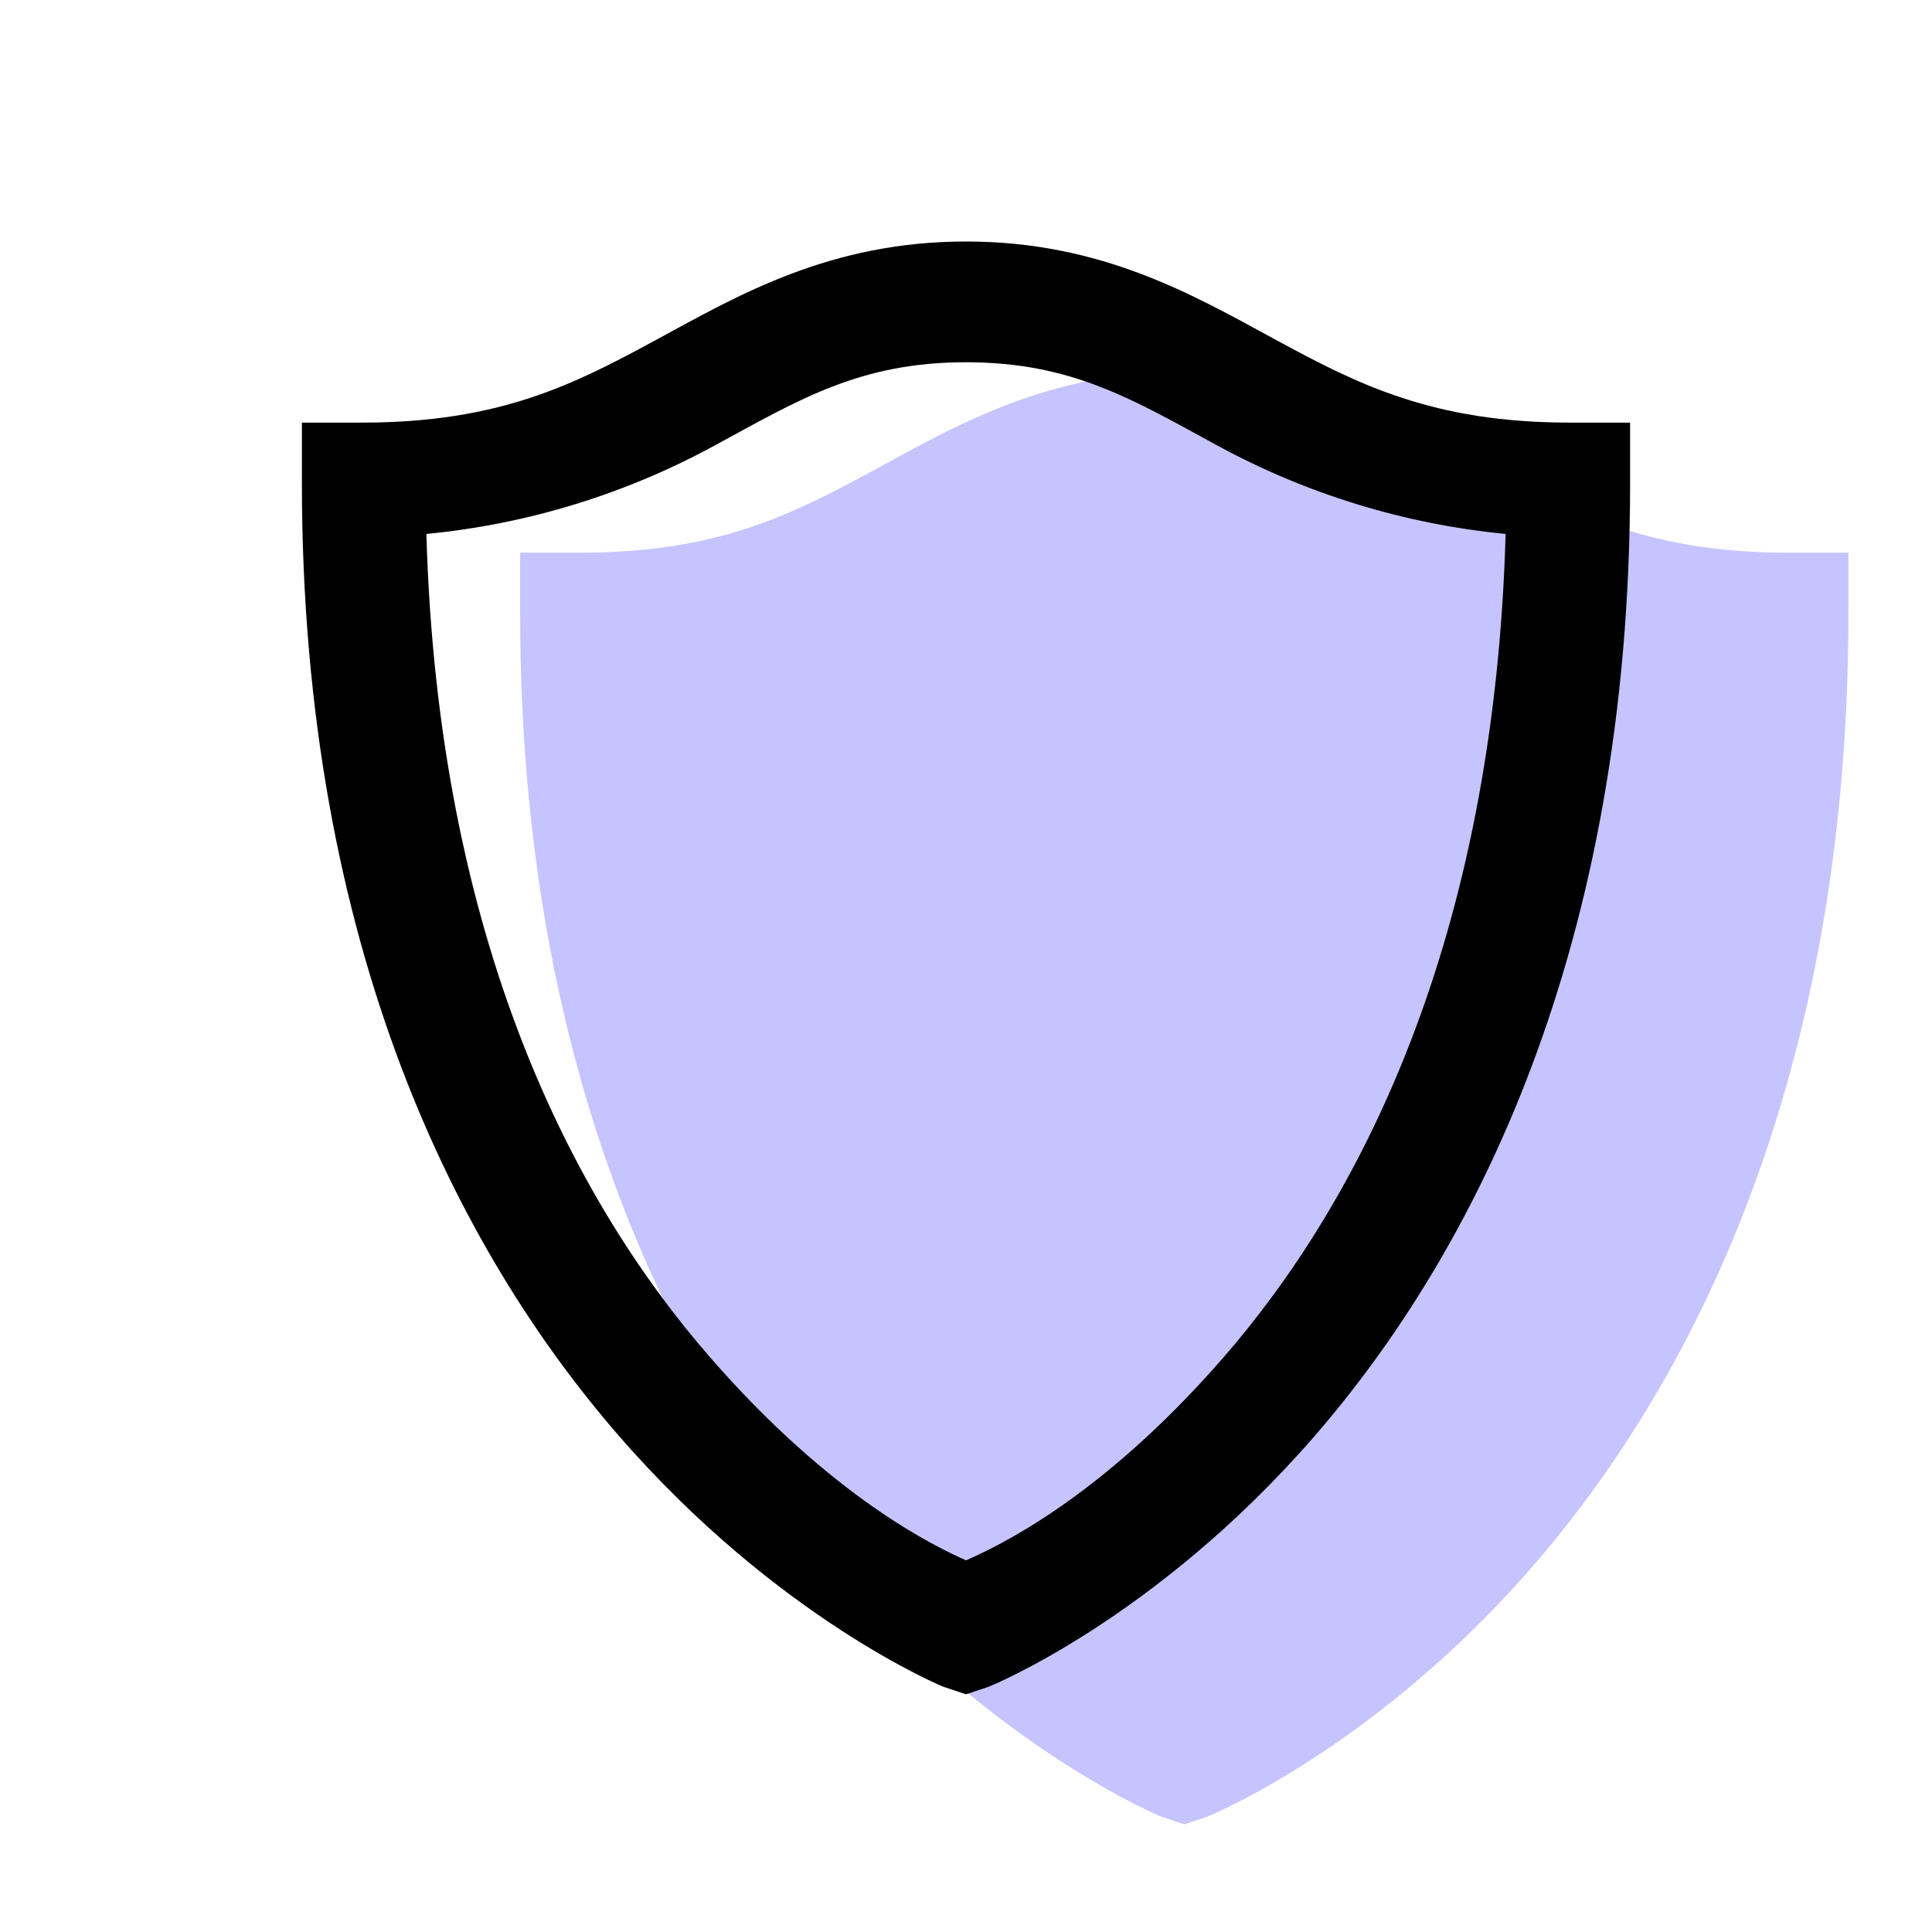 <svg width="46" height="46" viewBox="0 0 46 46" fill="none" xmlns="http://www.w3.org/2000/svg">
<path d="M14.5 14.5H18C18.667 14.333 20.1 13.9 20.5 13.5C21 13 22.5 12.5 23 12C23.5 11.5 25 11 26.5 11H30.5C31.5 11 34.5 12.5 35 12.5C35.5 12.5 42 15 42.5 15.5C43 16 42 19.5 42 20C42 20.4 41.667 23.5 41.5 25L38 31C36.833 33 34.4 37 34 37C33.6 37 31.833 39 31 40L27.5 40.5L22.5 37.5L17.5 31L15 22V17L14.5 14.5Z" fill="#C6C4FF"/>
<path d="M28.197 8.846C24.963 8.846 22.783 10.121 20.83 11.182C18.875 12.243 17.101 13.159 13.822 13.159H12.384V14.596C12.384 25.692 16.136 32.913 19.931 37.281C23.726 41.651 27.658 43.257 27.658 43.257L28.197 43.437L28.736 43.257C28.736 43.257 32.666 41.684 36.463 37.327C40.258 32.967 44.01 25.73 44.01 14.596V13.159H42.572C39.309 13.159 37.518 12.243 35.564 11.182C33.609 10.121 31.431 8.846 28.197 8.846ZM28.197 11.721C30.713 11.721 32.156 12.602 34.171 13.698C36.297 14.857 38.635 15.575 41.045 15.809C40.769 25.534 37.552 31.717 34.306 35.44C31.364 38.815 28.893 39.938 28.197 40.247C27.495 39.932 25.03 38.781 22.088 35.395C18.842 31.661 15.625 25.491 15.349 15.809C17.759 15.577 20.098 14.859 22.223 13.698C24.238 12.602 25.681 11.721 28.197 11.721Z" fill="#C6C4FF"/>
<path d="M23 5.75C19.766 5.75 17.586 7.025 15.633 8.086C13.678 9.147 11.904 10.062 8.625 10.062H7.188V11.5C7.188 22.596 10.939 29.817 14.734 34.185C18.529 38.555 22.461 40.161 22.461 40.161L23 40.341L23.539 40.161C23.539 40.161 27.469 38.588 31.266 34.231C35.061 29.871 38.812 22.633 38.812 11.5V10.062H37.375C34.112 10.062 32.321 9.147 30.367 8.086C28.412 7.025 26.234 5.75 23 5.75ZM23 8.625C25.516 8.625 26.959 9.506 28.974 10.602C31.1 11.761 33.438 12.479 35.848 12.713C35.572 22.438 32.355 28.621 29.109 32.344C26.167 35.719 23.696 36.842 23 37.151C22.299 36.836 19.833 35.684 16.891 32.299C13.645 28.565 10.428 22.395 10.152 12.713C12.562 12.481 14.9 11.762 17.026 10.602C19.041 9.506 20.484 8.625 23 8.625Z" fill="black"/>
</svg>
